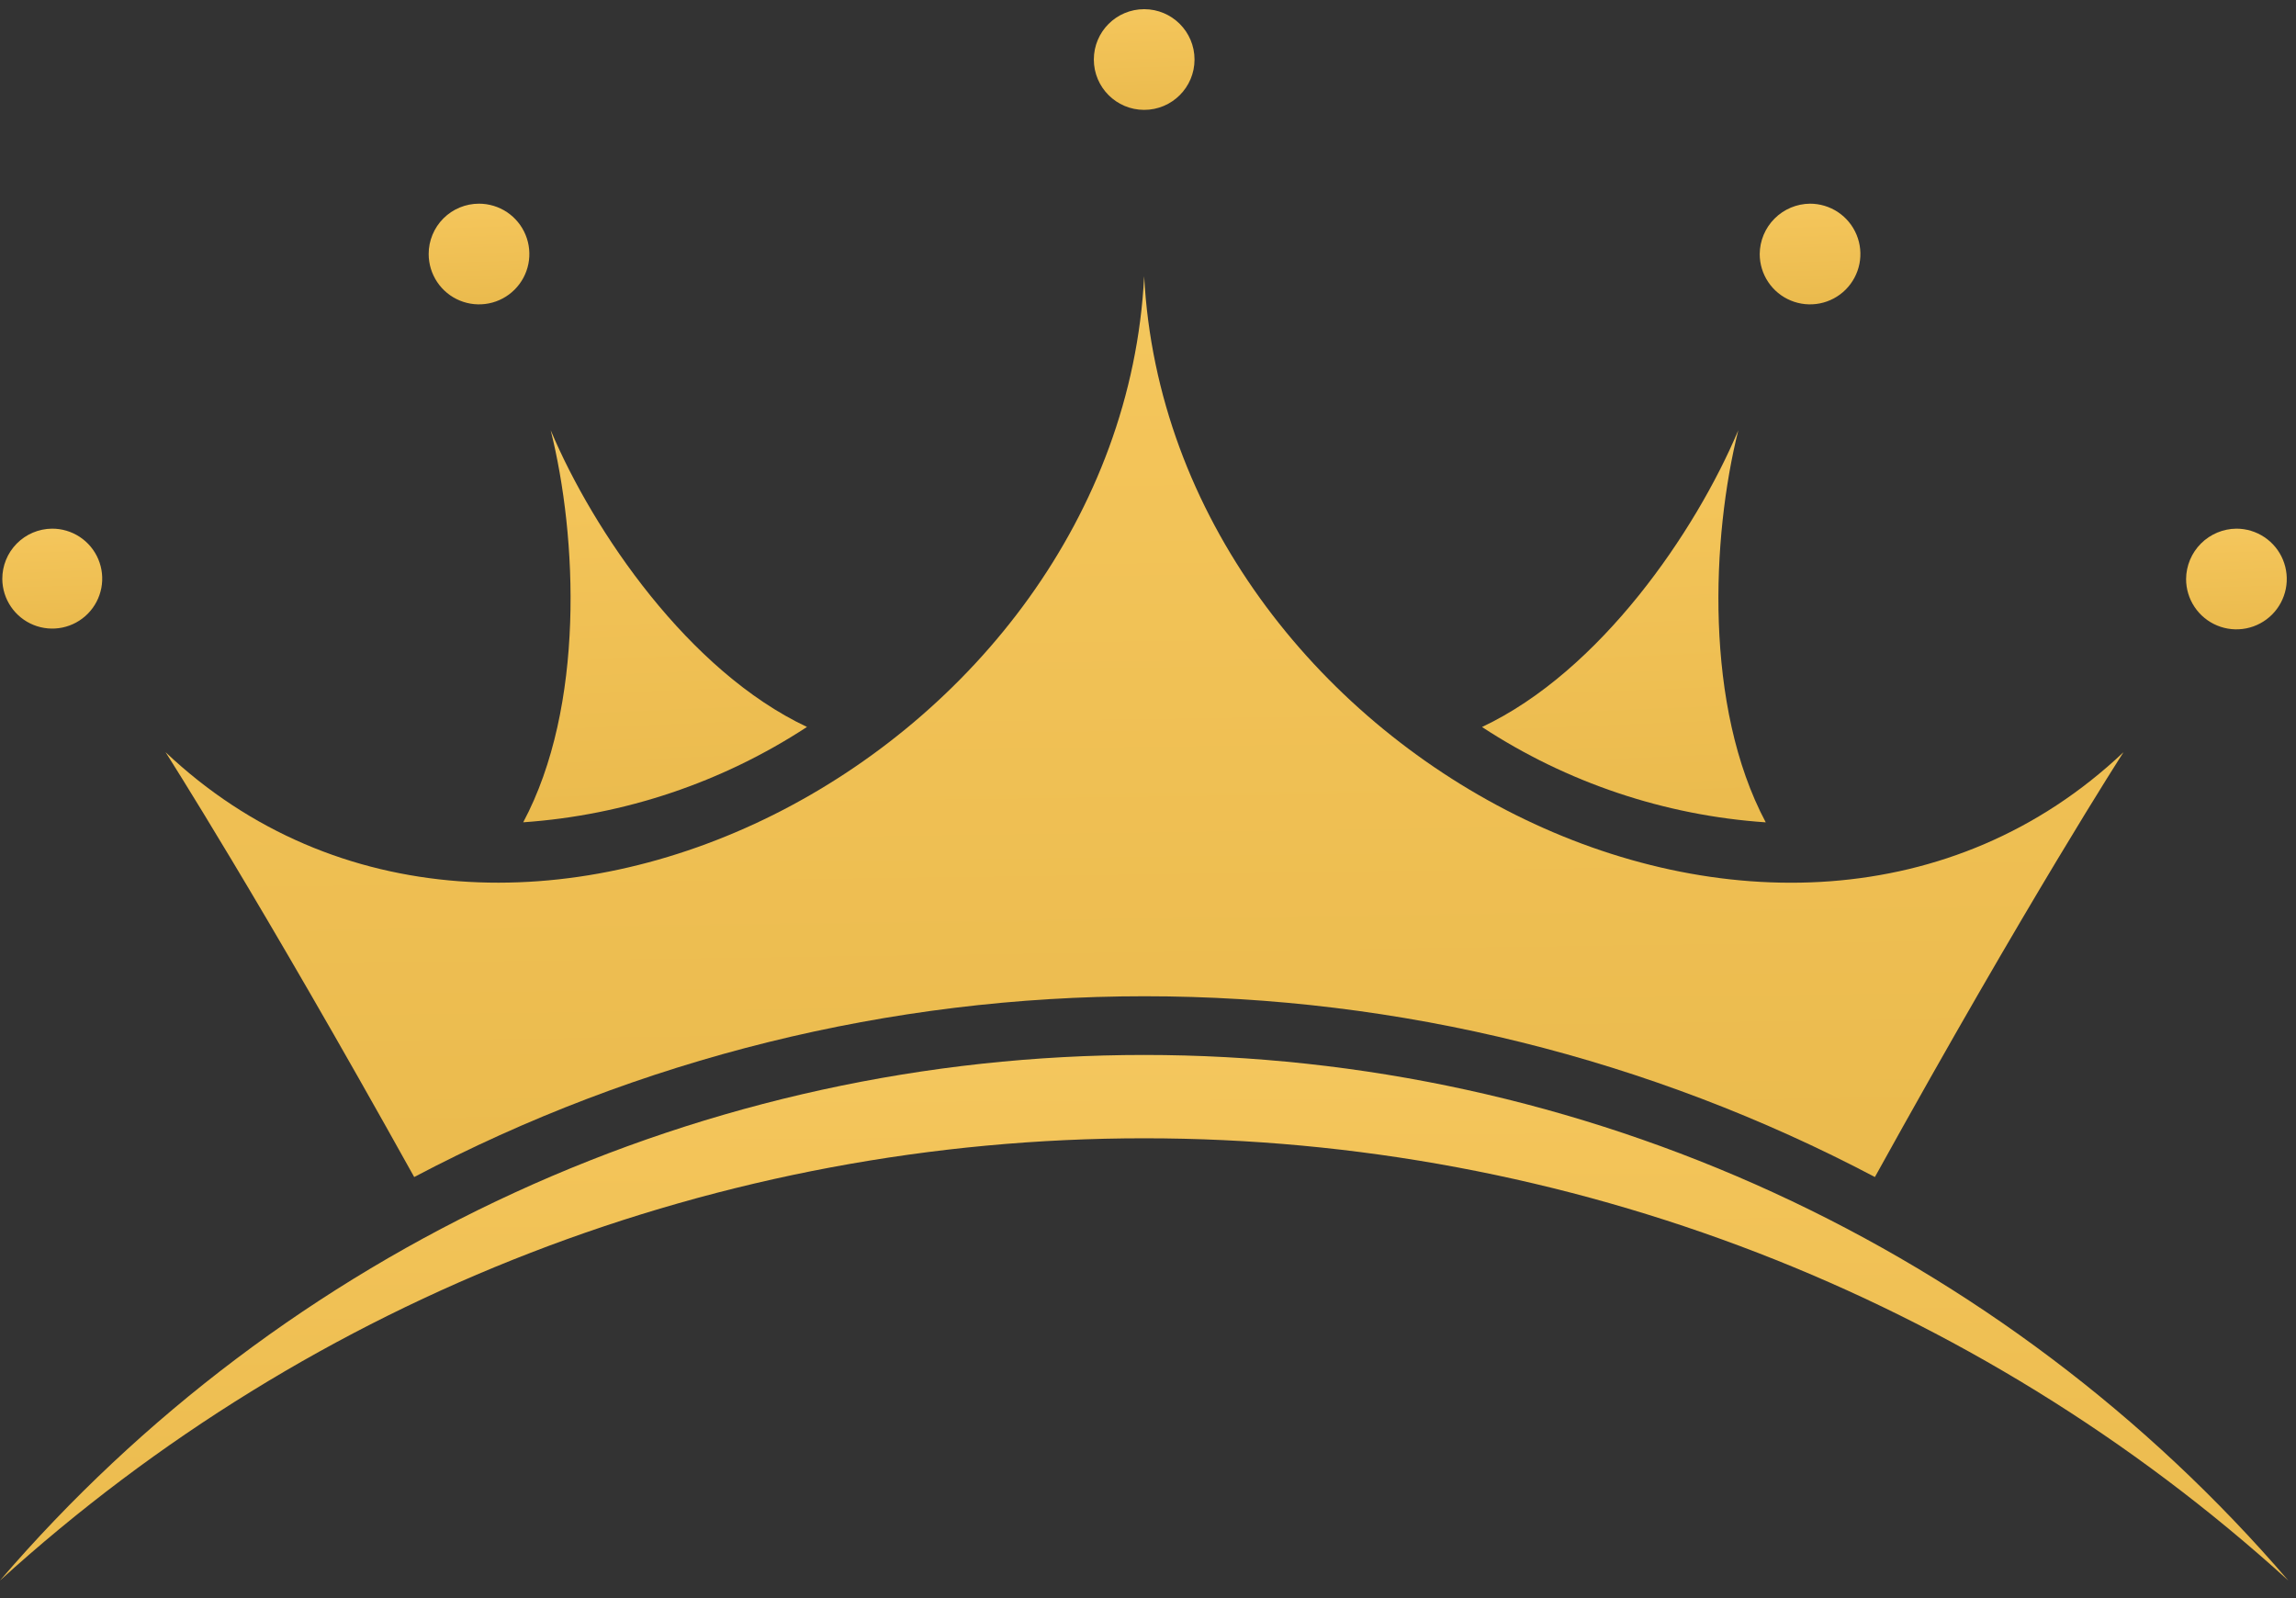 <svg width="125" height="87" viewBox="0 0 125 87" fill="none" xmlns="http://www.w3.org/2000/svg">
<rect x="0" y="0" width="125" height="87" fill="#333333" stroke="none"/>
<g clip-path="url(#clip0_246_120)">
<path d="M0 86.047C17.047 70.555 39.255 61.972 62.29 61.972C85.325 61.972 107.533 70.555 124.58 86.047C116.872 77.072 107.315 69.869 96.563 64.93C85.812 59.992 74.121 57.435 62.29 57.435C50.459 57.435 38.768 59.992 28.017 64.93C17.265 69.869 7.708 77.072 0 86.047Z" fill="url(#paint0_linear_246_120)"/>
<path d="M9.012 40.95C9.012 40.95 14.12 48.923 22.55 64.081C34.807 57.617 48.455 54.239 62.312 54.239C76.169 54.239 89.817 57.617 102.074 64.081C110.462 48.92 115.611 40.95 115.611 40.95C97.049 58.516 63.661 41.116 62.291 15.038C60.962 41.112 27.574 58.512 9.012 40.95Z" fill="url(#paint1_linear_246_120)"/>
<path d="M28.486 44.768C33.995 44.386 39.313 42.599 43.934 39.577C37.497 36.546 32.307 28.946 29.981 23.423C31.435 29.237 31.85 38.456 28.486 44.768Z" fill="url(#paint2_linear_246_120)"/>
<path d="M0.125 31.523C0.129 32.061 0.293 32.586 0.595 33.03C0.897 33.475 1.325 33.821 1.823 34.023C2.322 34.225 2.869 34.275 3.396 34.166C3.923 34.057 4.405 33.794 4.783 33.411C5.16 33.028 5.416 32.541 5.517 32.013C5.618 31.484 5.56 30.938 5.35 30.442C5.141 29.947 4.789 29.525 4.339 29.229C3.89 28.934 3.363 28.778 2.825 28.782C2.104 28.79 1.416 29.082 0.91 29.596C0.404 30.11 0.122 30.802 0.125 31.523Z" fill="url(#paint3_linear_246_120)"/>
<path d="M23.338 13.83C23.338 14.372 23.499 14.902 23.8 15.353C24.101 15.804 24.529 16.155 25.03 16.362C25.531 16.57 26.082 16.624 26.614 16.518C27.145 16.413 27.634 16.151 28.017 15.768C28.4 15.385 28.662 14.896 28.767 14.365C28.873 13.833 28.819 13.282 28.611 12.781C28.404 12.28 28.052 11.852 27.602 11.551C27.151 11.25 26.621 11.089 26.079 11.089C25.719 11.089 25.362 11.159 25.029 11.297C24.697 11.434 24.394 11.636 24.14 11.891C23.885 12.146 23.683 12.448 23.546 12.781C23.408 13.113 23.337 13.47 23.338 13.83Z" fill="url(#paint4_linear_246_120)"/>
<path d="M62.292 5.982C63.806 5.982 65.033 4.755 65.033 3.241C65.033 1.727 63.806 0.5 62.292 0.5C60.778 0.5 59.551 1.727 59.551 3.241C59.551 4.755 60.778 5.982 62.292 5.982Z" fill="url(#paint5_linear_246_120)"/>
<path d="M80.684 39.58C85.302 42.608 90.622 44.395 96.132 44.771C92.768 38.459 93.183 29.24 94.637 23.426C92.312 28.949 87.121 36.549 80.684 39.58Z" fill="url(#paint6_linear_246_120)"/>
<path d="M119.016 31.523C119.016 32.065 119.176 32.595 119.478 33.046C119.779 33.497 120.207 33.848 120.708 34.055C121.209 34.263 121.76 34.317 122.291 34.211C122.823 34.106 123.311 33.844 123.695 33.461C124.078 33.078 124.339 32.589 124.445 32.058C124.551 31.526 124.496 30.975 124.289 30.474C124.082 29.973 123.73 29.545 123.279 29.244C122.829 28.943 122.299 28.782 121.757 28.782C121.032 28.788 120.338 29.079 119.825 29.592C119.313 30.104 119.022 30.798 119.016 31.523Z" fill="url(#paint7_linear_246_120)"/>
<path d="M95.803 13.83C95.803 14.372 95.963 14.902 96.265 15.353C96.566 15.804 96.994 16.155 97.495 16.362C97.996 16.57 98.547 16.624 99.079 16.518C99.61 16.413 100.099 16.151 100.482 15.768C100.865 15.385 101.126 14.896 101.232 14.365C101.338 13.833 101.284 13.282 101.076 12.781C100.869 12.28 100.517 11.852 100.067 11.551C99.616 11.25 99.086 11.089 98.544 11.089C97.819 11.095 97.125 11.386 96.612 11.899C96.1 12.411 95.809 13.105 95.803 13.83Z" fill="url(#paint8_linear_246_120)"/>
</g>
<defs>
<linearGradient id="paint0_linear_246_120" x1="-822.726" y1="-35.124" x2="-819.852" y2="376.501" gradientUnits="userSpaceOnUse">
<stop stop-color="#FFF9B7"/>
<stop offset="0.253" stop-color="#F3C459"/>
<stop offset="0.511" stop-color="#CC9924"/>
<stop offset="0.769" stop-color="#B56400"/>
<stop offset="1" stop-color="#873F00"/>
</linearGradient>
<linearGradient id="paint1_linear_246_120" x1="-694.968" y1="-143.616" x2="-685.101" y2="561.842" gradientUnits="userSpaceOnUse">
<stop stop-color="#FFF9B7"/>
<stop offset="0.253" stop-color="#F3C459"/>
<stop offset="0.511" stop-color="#CC9924"/>
<stop offset="0.769" stop-color="#B56400"/>
<stop offset="1" stop-color="#873F00"/>
</linearGradient>
<linearGradient id="paint2_linear_246_120" x1="-73.532" y1="-45.628" x2="-60.655" y2="260.928" gradientUnits="userSpaceOnUse">
<stop stop-color="#FFF9B7"/>
<stop offset="0.253" stop-color="#F3C459"/>
<stop offset="0.511" stop-color="#CC9924"/>
<stop offset="0.769" stop-color="#B56400"/>
<stop offset="1" stop-color="#873F00"/>
</linearGradient>
<linearGradient id="paint3_linear_246_120" x1="-35.8" y1="11.184" x2="-33.423" y2="89.378" gradientUnits="userSpaceOnUse">
<stop stop-color="#FFF9B7"/>
<stop offset="0.253" stop-color="#F3C459"/>
<stop offset="0.511" stop-color="#CC9924"/>
<stop offset="0.769" stop-color="#B56400"/>
<stop offset="1" stop-color="#873F00"/>
</linearGradient>
<linearGradient id="paint4_linear_246_120" x1="-12.865" y1="-6.645" x2="-10.47" y2="72.153" gradientUnits="userSpaceOnUse">
<stop stop-color="#FFF9B7"/>
<stop offset="0.253" stop-color="#F3C459"/>
<stop offset="0.511" stop-color="#CC9924"/>
<stop offset="0.769" stop-color="#B56400"/>
<stop offset="1" stop-color="#873F00"/>
</linearGradient>
<linearGradient id="paint5_linear_246_120" x1="23.348" y1="-17.234" x2="25.743" y2="61.564" gradientUnits="userSpaceOnUse">
<stop stop-color="#FFF9B7"/>
<stop offset="0.253" stop-color="#F3C459"/>
<stop offset="0.511" stop-color="#CC9924"/>
<stop offset="0.769" stop-color="#B56400"/>
<stop offset="1" stop-color="#873F00"/>
</linearGradient>
<linearGradient id="paint6_linear_246_120" x1="-21.335" y1="-45.625" x2="-8.457" y2="260.931" gradientUnits="userSpaceOnUse">
<stop stop-color="#FFF9B7"/>
<stop offset="0.253" stop-color="#F3C459"/>
<stop offset="0.511" stop-color="#CC9924"/>
<stop offset="0.769" stop-color="#B56400"/>
<stop offset="1" stop-color="#873F00"/>
</linearGradient>
<linearGradient id="paint7_linear_246_120" x1="82.812" y1="11.048" x2="85.208" y2="89.846" gradientUnits="userSpaceOnUse">
<stop stop-color="#FFF9B7"/>
<stop offset="0.253" stop-color="#F3C459"/>
<stop offset="0.511" stop-color="#CC9924"/>
<stop offset="0.769" stop-color="#B56400"/>
<stop offset="1" stop-color="#873F00"/>
</linearGradient>
<linearGradient id="paint8_linear_246_120" x1="59.6" y1="-6.645" x2="61.995" y2="72.153" gradientUnits="userSpaceOnUse">
<stop stop-color="#FFF9B7"/>
<stop offset="0.253" stop-color="#F3C459"/>
<stop offset="0.511" stop-color="#CC9924"/>
<stop offset="0.769" stop-color="#B56400"/>
<stop offset="1" stop-color="#873F00"/>
</linearGradient>
<clipPath id="clip0_246_120">
<rect width="124.58" height="85.546" fill="white" transform="translate(0 0.5)"/>
</clipPath>
</defs>
</svg>
